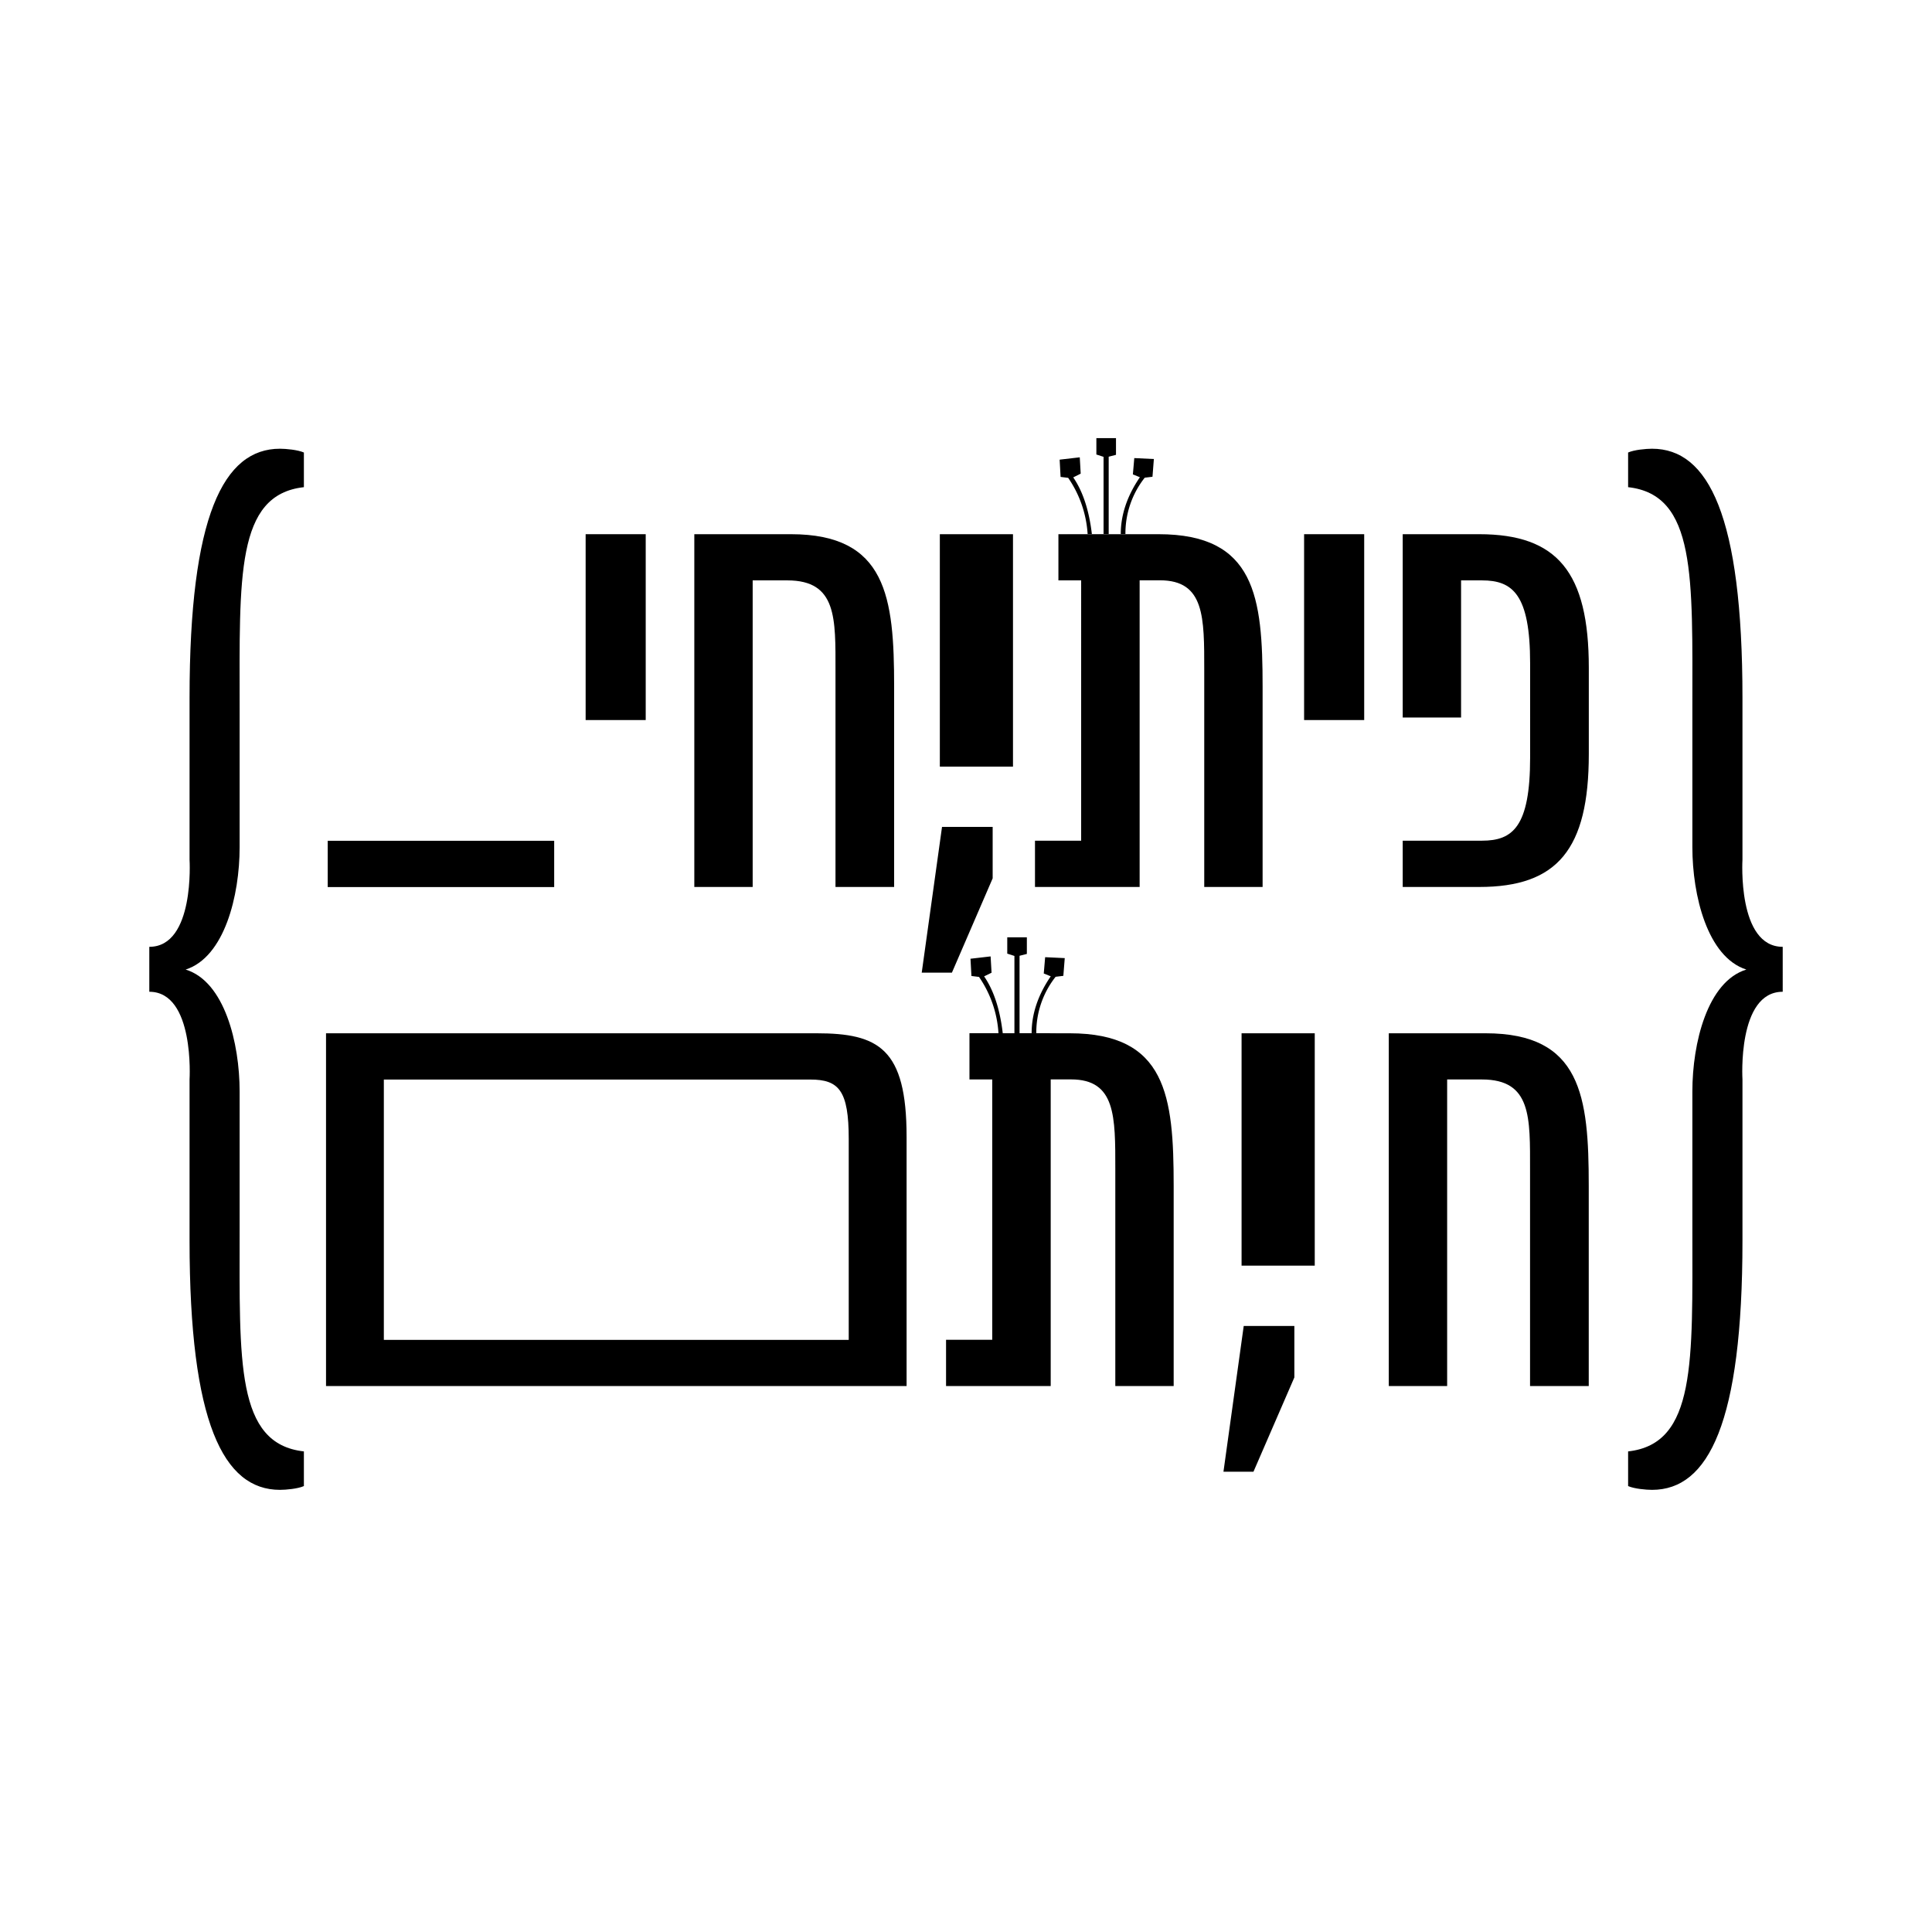 <svg xmlns="http://www.w3.org/2000/svg" viewBox="0 0 960 960"><path d="M840.93,351.83c0-65.1,1.94-106-31.93-109.76V224.85c3-1.34,8.85-1.88,11.89-1.88,28.06,0,44.93,33.36,44.93,123.75v80.44s-2.63,43.31,20,43.31V492.8c-22.67,0-20,43.58-20,43.58v80.17c0,90.4-16.87,123.75-44.93,123.75-3,0-8.85-.53-11.89-1.88V721.2c33.87-3.76,31.93-44.65,31.93-109.76V542.3c0-23.94,7.47-54.61,26.82-60.53-19.35-6.19-26.82-36.85-26.82-60.8Z"/><path d="M92.25,481.77c19.35,5.92,26.82,36.59,26.82,60.53v69.14c0,65.11-1.94,106,31.93,109.76v17.22c-3,1.35-8.85,1.88-11.89,1.88-28.06,0-44.92-33.35-44.92-123.75V536.38s2.62-43.58-20-43.58V470.47c22.67,0,20-43.31,20-43.31V346.72c0-90.39,16.86-123.75,44.92-123.75,3,0,8.85.54,11.89,1.88v17.22c-33.87,3.77-31.93,44.66-31.93,109.76V421C119.07,444.92,111.6,475.58,92.25,481.77Z"/><path d="M450.48,688.72H162V513.43H405.69c30.83,0,44.79,7.47,44.79,51.43ZM421.73,566c0-24.05-4.84-29.58-19.08-29.58H190.73V665.77h231Z"/><path d="M531.49,513.43c48.1,0,51.7,31.24,51.7,75.76v99.53h-29V581c0-26.13.28-44.65-22-44.65H522.09V688.72h-52v-23h22.95V536.38H481.72v-23Z"/><path d="M607.93,731.29,618,658.86h25.16v25.57l-20.32,46.86Zm9-102.39V513.43h36.36V628.9Z"/><path d="M275.37,417.78v23H162.84v-23Z"/><path d="M320.85,265.44v92.35H291V265.44Z"/><path d="M393,265.44c47.55,0,51.29,31.25,51.29,75.76v99.53H415.15V333.46c0-26.13.83-45.07-23.92-45.07H374V440.73h-29V265.44Z"/><path d="M575.68,265.44c48.11,0,51.7,31.25,51.7,75.76v99.53h-29V333c0-26.12.28-44.65-22-44.65H566.28V440.73h-52v-23h22.94V288.39H525.92V265.44Z"/><path d="M677.86,265.44v92.35H648V265.44Z"/><path d="M735,265.44c38.85,0,54.47,18.94,54.47,66.36v42.85c0,47.42-15.62,66.08-54.47,66.08H697v-23h39.4c15.2,0,23.91-6.77,23.91-41.33V329.59c0-34.29-8.71-41.2-23.91-41.2H726v68.15H697v-91.1Z"/><path d="M458,483.31l10.09-72.44h25.16v25.57L473,483.31Zm9-102.39V265.44h36.35V380.92Z"/><path d="M738.15,513.43c47.56,0,51.29,31.24,51.29,75.76v99.53H760.27V581.44c0-26.12.83-45.06-23.91-45.06H719.08V688.72h-29V513.43Z"/><path d="M526.3,265.44h14.14a55.27,55.27,0,0,0-9.67-28l-3.77-.46-.47-8.58,10-1.16.46,8.11-3.71,1.86q7.18,10.43,9.28,28.27h5.79V227l-3.57-1.16V217.7h9.75V226l-3.63.93v38.47h6q0-14.35,9.5-28.27l-3.48-1.39.7-8.12,9.73.47-.69,8.81-3.84.46a44.62,44.62,0,0,0-9.6,28h16.22"/><path d="M482,513.43h14.14a55.27,55.27,0,0,0-9.67-28l-3.77-.47-.47-8.57,10-1.16.47,8.11L489,485.15q7.18,10.44,9.27,28.28h5.79V475l-3.56-1.15v-8.12h9.74V474l-3.63.92v38.48h6q0-14.37,9.5-28.28l-3.47-1.39.69-8.11,9.74.46-.7,8.81-3.84.47a44.63,44.63,0,0,0-9.6,28h16.22"/></svg>